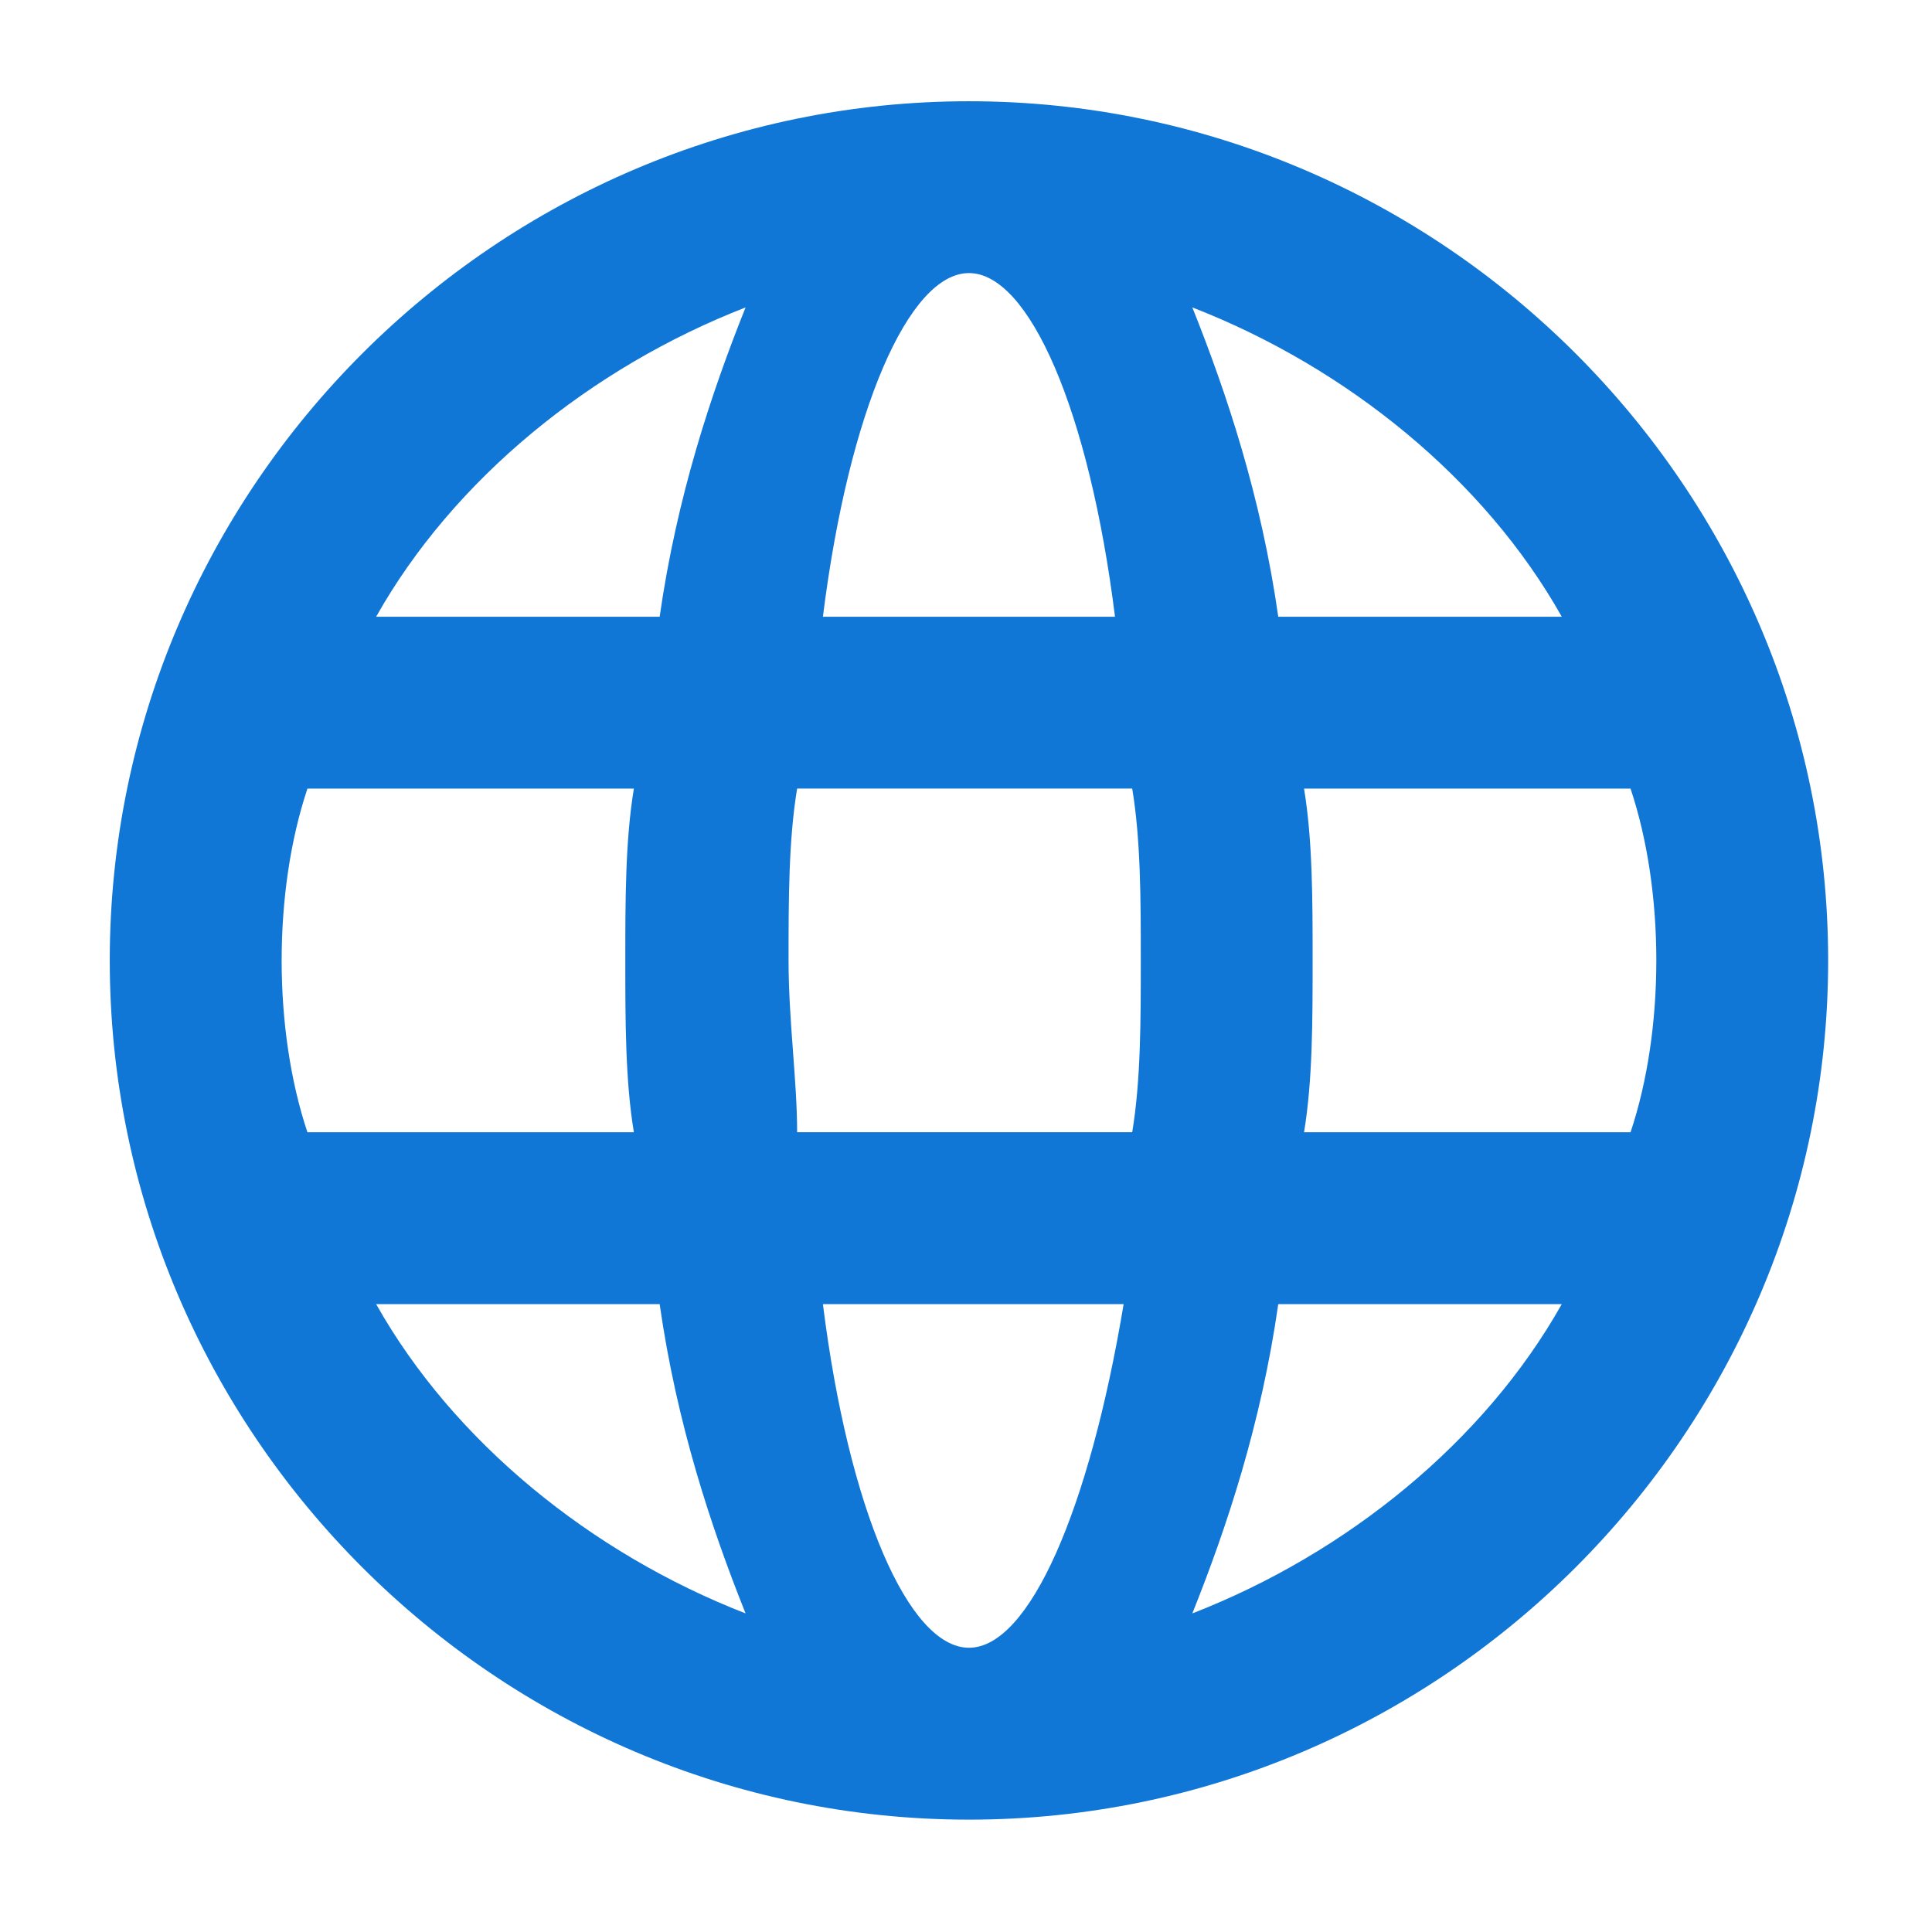 <?xml version="1.0" encoding="UTF-8" standalone="no"?>
<!-- Generator: Adobe Illustrator 21.1.0, SVG Export Plug-In . SVG Version: 6.00 Build 0)  -->

<svg
   version="1.1"
   id="Layer_1"
   x="0px"
   y="0px"
   viewBox="0 0 32 32"
   style="enable-background:new 0 0 32 32;"
   xml:space="preserve"
   sodipodi:docname="connected.svg"
   inkscape:version="1.1 (c68e22c387, 2021-05-23)"
   xmlns:inkscape="http://www.inkscape.org/namespaces/inkscape"
   xmlns:sodipodi="http://sodipodi.sourceforge.net/DTD/sodipodi-0.dtd"
   xmlns="http://www.w3.org/2000/svg"
   xmlns:svg="http://www.w3.org/2000/svg"><defs
   id="defs10" /><sodipodi:namedview
   id="namedview8"
   pagecolor="#ffffff"
   bordercolor="#666666"
   borderopacity="1.0"
   inkscape:pageshadow="2"
   inkscape:pageopacity="0.0"
   inkscape:pagecheckerboard="0"
   showgrid="false"
   inkscape:zoom="13"
   inkscape:cx="20.807692"
   inkscape:cy="19.807692"
   inkscape:window-width="2560"
   inkscape:window-height="1017"
   inkscape:window-x="-8"
   inkscape:window-y="-8"
   inkscape:window-maximized="1"
   inkscape:current-layer="Layer_1" />
<style
   type="text/css"
   id="style2">
	.Blue{fill:#1177D7;}
	.Green{fill:#039C23;}
	.Yellow{fill:#FFB115;}
	.Black{fill:#727272;}
	.White{fill:#FFFFFF;}
	.Red{fill:#D11C1C;}
	.st0{opacity:0.75;}
</style>
<path
   class="Blue"
   d="m 16.049,1.677 c -7.827,0 -14.231,6.404 -14.231,14.231 0,7.827 6.404,14.231 14.231,14.231 7.827,0 14.231,-6.404 14.231,-14.231 0,-7.827 -6.404,-14.231 -14.231,-14.231 z m 9.819,8.538 H 21.172 C 20.888,8.223 20.318,6.515 19.749,5.092 c 2.562,0.996 4.838,2.846 6.119,5.123 z m -6.973,5.692 c 0,0.996 0,1.992 -0.142,2.846 h -5.55 c 0,-0.854 -0.142,-1.85 -0.142,-2.846 0,-0.996 0,-1.992 0.142,-2.846 h 5.55 c 0.142,0.854 0.142,1.85 0.142,2.846 z m -2.846,11.385 c -0.996,0 -1.992,-2.277 -2.419,-5.692 h 4.981 c -0.569,3.415 -1.565,5.692 -2.562,5.692 z M 13.63,10.215 c 0.427,-3.415 1.423,-5.692 2.419,-5.692 0.996,0 1.992,2.277 2.419,5.692 z M 12.349,5.092 C 11.78,6.515 11.211,8.223 10.926,10.215 H 6.23 C 7.511,7.938 9.788,6.088 12.349,5.092 Z M 5.092,13.062 H 10.499 c -0.142,0.854 -0.142,1.85 -0.142,2.846 0,0.996 0,1.992 0.142,2.846 H 5.092 c -0.285,-0.854 -0.427,-1.85 -0.427,-2.846 0,-0.996 0.142,-1.992 0.427,-2.846 z m 1.138,8.538 h 4.696 c 0.285,1.992 0.854,3.7 1.423,5.123 C 9.788,25.727 7.511,23.877 6.23,21.6 Z m 13.519,5.123 c 0.569,-1.423 1.138,-3.131 1.423,-5.123 h 4.696 c -1.281,2.277 -3.558,4.127 -6.119,5.123 z m 7.258,-7.969 h -5.408 c 0.142,-0.854 0.142,-1.85 0.142,-2.846 0,-0.996 0,-1.992 -0.142,-2.846 h 5.408 c 0.285,0.854 0.427,1.85 0.427,2.846 0,0.996 -0.142,1.992 -0.427,2.846 z"
   id="path6"
   style="fill:#1177d7;stroke-width:1.423" />
</svg>
